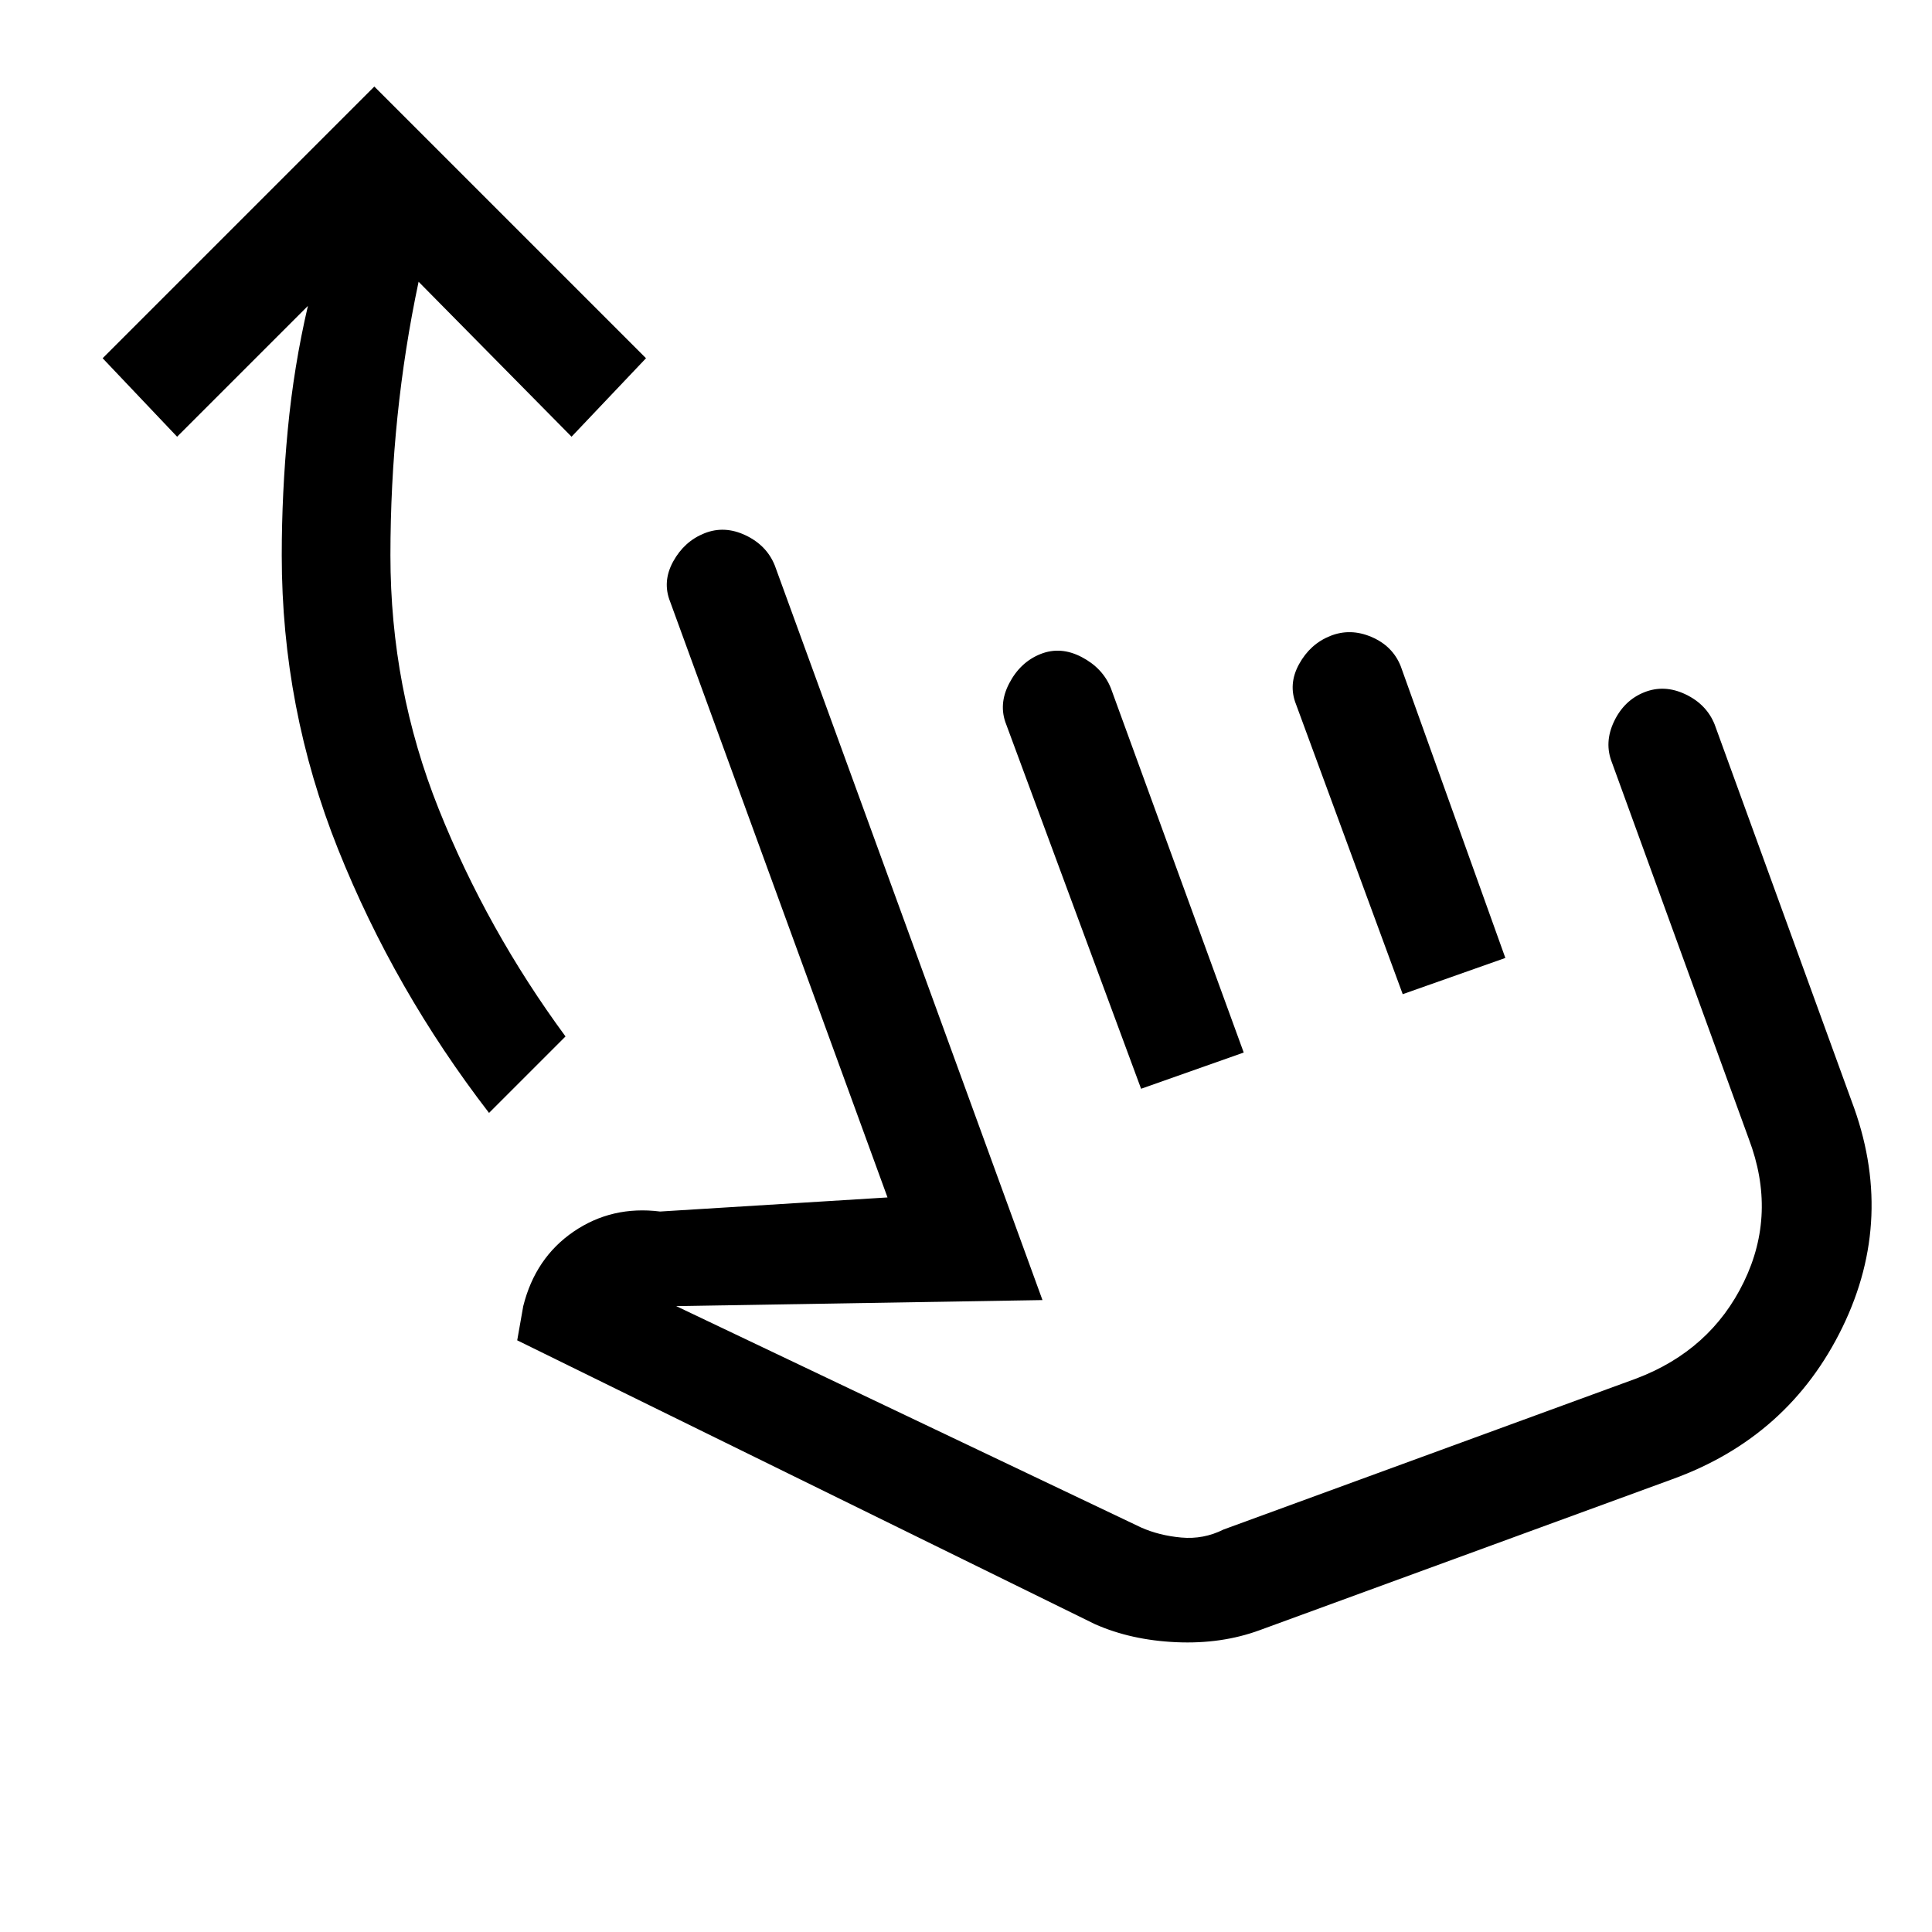 <svg xmlns="http://www.w3.org/2000/svg" height="24" viewBox="0 -960 960 960" width="24"><path d="M243-407q-47-61-75-131t-28-146q0-31 3-62.5t10-61.5l-65 65-37-39 135-135 135 135-37 39-76-77q-7 33-10.5 67t-3.5 69q0 66 24 126t63 113l-38 38Zm383 257q-19 7-41.5 6t-40.5-9L257-294l3-17q6-24 25-37t43-10l113-7-108-296q-4-10 1.5-20t15.5-14q10-4 20.5 1t14.5 15l133 365-182 3 231 110q9 4 20 5t21-4l205-75q37-14 53.5-48t2.5-71l-68-187q-4-10 1-20.5t15-14.5q10-4 20.5 1t14.5 15l68 187q22 58-4.5 112.5T831-225l-205 75Zm-59-269-67-181q-4-10 1.5-20.5T517-635q10-4 20.5 1.5T552-618l66 181-51 18Zm130-47-53-144q-4-10 1.5-20t15.5-14q10-4 20.5.5T696-629l52 145-51 18Zm-16 111Z"/></svg>